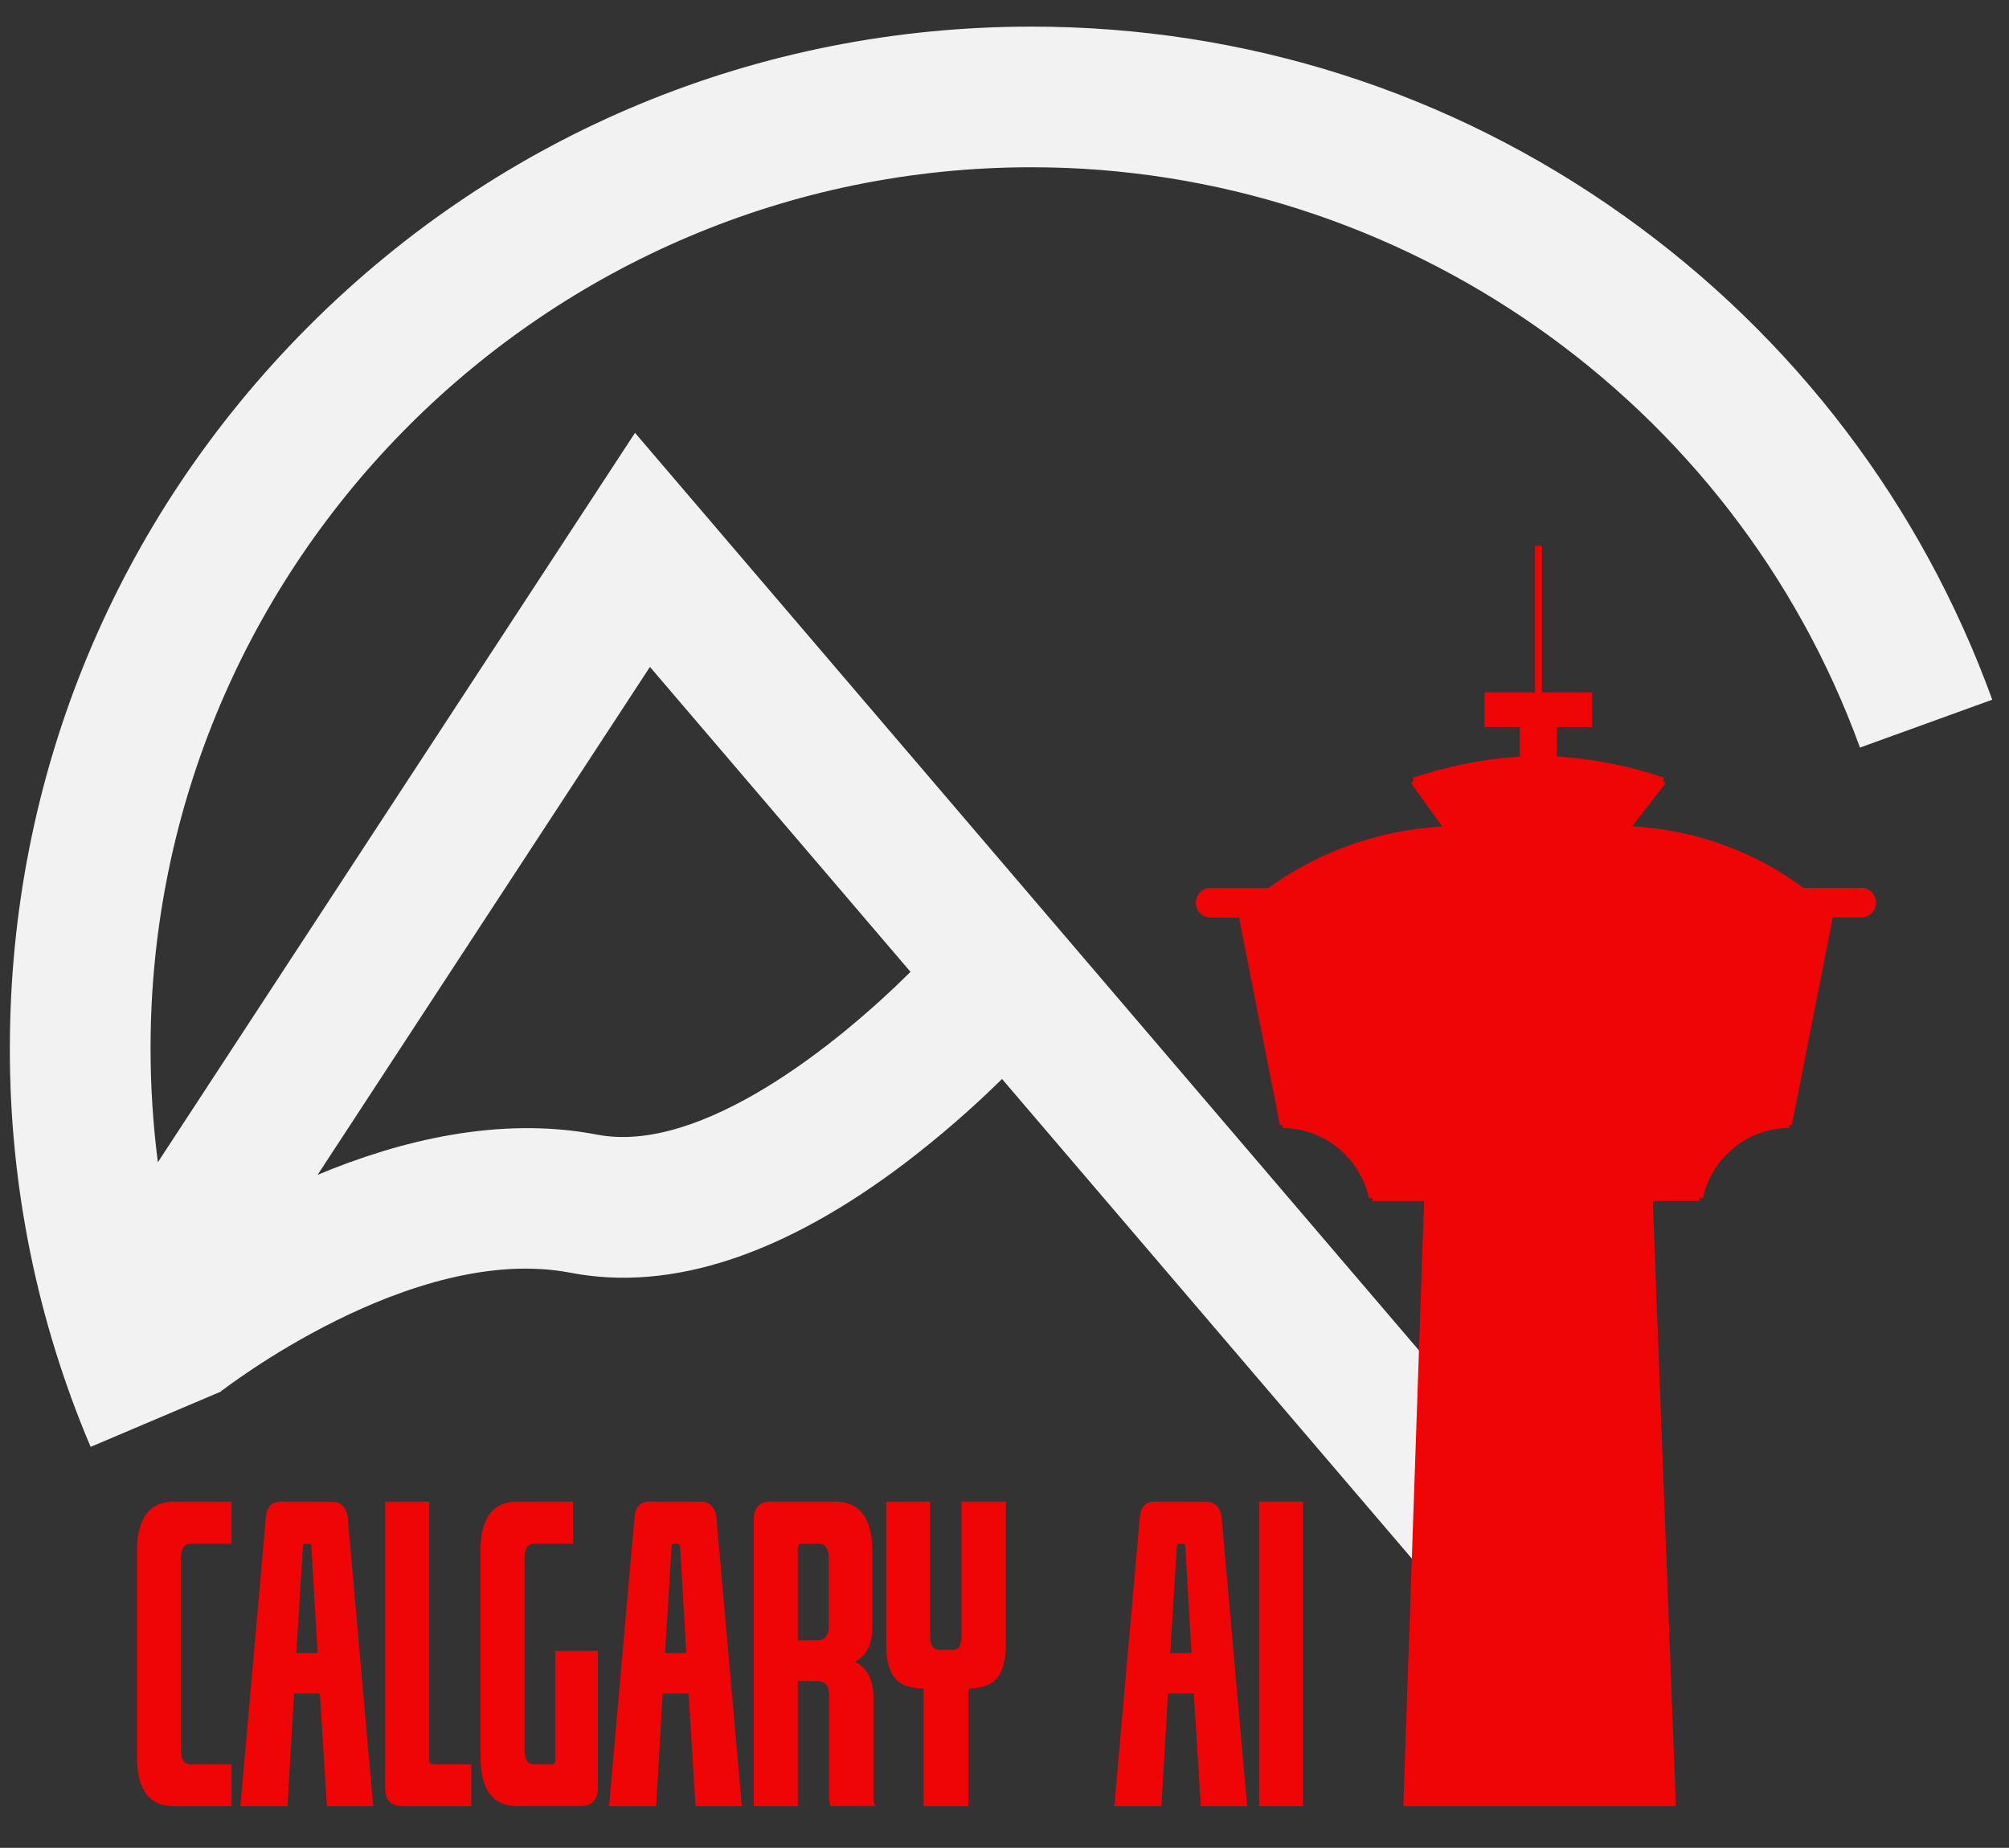 <?xml version="1.0" encoding="utf-8"?>
<svg id="Camada_1" data-name="Camada 1" viewBox="0 0 1200 1103.92" xmlns="http://www.w3.org/2000/svg">
  <rect x="0" y="0" width="1200" height="1103.92" fill="#333333" stroke="none"/>
  <defs>
    <style>.cls-1{fill:#f2f2f2;}.cls-2{fill:#f00507;}</style>
  </defs>
  <path class="cls-1" d="M 970.14 129 C 866.39 55 744 15.9 616.15 15.9 C 453.15 15.9 299.89 79.38 184.63 194.64 C 69.37 309.9 5.89 463.16 5.89 626.17 C 5.734 708.013 22.147 789.04 54.14 864.37 L 131.14 831.68 L 131.22 831.78 C 132.36 830.88 245.93 742.12 340.82 760.35 C 401 771.93 468.5 749.66 541.42 694.19 C 561.46 678.849 580.533 662.284 598.53 644.59 L 918.53 1019.15 L 982.41 964.58 L 379.3 258.58 L 94.3 694.33 C 91.384 671.724 89.925 648.953 89.93 626.16 C 89.91 336 326 99.92 616.15 99.92 C 836.86 99.92 1035.72 239.24 1110.98 446.61 L 1190 418 C 1147.62 301.29 1071.61 201.37 970.14 129 Z M 388.22 398.41 L 543.85 580.58 C 500.74 623.51 418.69 689.77 356.72 677.84 C 298.27 666.6 238.72 681.37 189.72 701.84 Z"/>
  <path class="cls-2" d="M 1111.74 530.4 L 1077.21 530.4 C 1047.444 508.385 1011.861 495.612 974.89 493.67 L 994.89 467.8 L 993.27 466.54 L 993.94 464.6 C 973.26 457.564 951.74 453.297 929.94 451.91 L 929.94 434.34 L 951.03 434.34 L 951.03 413.68 L 921 413.68 L 921 326.11 L 916.9 326.11 L 916.9 413.68 L 886.74 413.68 L 886.74 434.34 L 907.82 434.34 L 907.82 452 C 886.029 453.423 864.516 457.671 843.82 464.64 L 844.48 466.58 L 842.81 467.78 L 861.5 493.78 C 824.063 495.792 787.995 508.532 757.6 530.48 L 723.11 530.48 C 716.313 530.48 712.064 537.838 715.463 543.725 C 717.04 546.457 719.955 548.14 723.11 548.14 L 740.11 548.14 L 764.56 672.3 L 766.07 672 L 766.07 673.9 C 790.72 673.9 812.46 691.59 817.76 715.96 L 819.76 715.53 L 819.76 717.53 L 850.63 717.53 L 838.22 1079 L 1001 1079 L 987.23 717.5 L 1015.09 717.5 L 1015.09 715.44 L 1017.09 715.88 C 1022.39 691.51 1044.09 673.82 1068.78 673.82 L 1068.78 671.92 L 1070.29 672.22 L 1094.74 548.06 L 1111.74 548.06 C 1118.537 548.06 1122.786 540.702 1119.387 534.815 C 1117.81 532.083 1114.895 530.4 1111.74 530.4 Z"/>
  <path d="M 138.29 1079 L 103.94 1079 C 89.18 1079 81.803 1069.163 81.81 1049.49 L 81.81 926.8 C 81.81 906.973 89.187 897.057 103.94 897.05 L 138.29 897.05 L 138.29 922.19 L 114.08 922.19 C 110.08 922.19 108.08 925.033 108.08 930.72 L 108.08 1045.54 C 108.08 1051.233 110.08 1054.077 114.08 1054.07 L 138.29 1054.07 Z" style="fill: rgb(240, 5, 7);"/>
  <path d="M 222.91 1079 L 195.25 1079 L 191.09 1011.67 L 175.65 1011.67 L 171.73 1079 L 143.6 1079 L 158.82 906.53 C 159.28 900.23 162.353 897.077 168.04 897.07 L 197.78 897.07 C 203.62 897.07 206.927 900.223 207.7 906.53 Z M 182.8 922.19 C 181.56 922.19 180.95 922.73 180.95 923.8 L 177 987.44 L 189.68 987.44 L 186 923.8 C 186 922.73 185.39 922.19 184.16 922.19 Z" style="fill: rgb(240, 5, 7);"/>
  <path d="M 281.48 1079 L 240.48 1079 C 233.56 1079 230.1 1075.463 230.1 1068.39 L 230.1 897.05 L 256.39 897.05 L 256.39 1051.54 C 256.39 1053.23 257.16 1054.07 258.69 1054.07 L 281.52 1054.07 Z" style="fill: rgb(240, 5, 7);"/>
  <path d="M 357.11 1068.37 C 357.11 1075.443 353.42 1078.98 346.04 1078.98 L 309.15 1078.98 C 294.383 1078.993 287 1069.157 287 1049.47 L 287 926.8 C 287 906.973 294.377 897.057 309.13 897.05 L 342.33 897.05 L 342.33 922.19 L 319.29 922.19 C 315.29 922.19 313.29 925.033 313.29 930.72 L 313.29 1045.54 C 313.29 1051.233 315.29 1054.077 319.29 1054.07 L 329.21 1054.07 C 330.689 1054.285 331.959 1053.019 331.75 1051.54 L 331.75 986.29 L 357.11 986.29 Z" style="fill: rgb(240, 5, 7);"/>
  <path d="M 443.11 1079 L 415.44 1079 L 411.29 1011.67 L 395.84 1011.67 L 391.92 1079 L 363.79 1079 L 379 906.51 C 379.46 900.21 382.533 897.057 388.22 897.05 L 418 897.05 C 423.84 897.05 427.143 900.203 427.91 906.51 Z M 403 922.19 C 401.77 922.19 401.16 922.73 401.16 923.8 L 397.24 987.44 L 409.92 987.44 L 406.23 923.8 C 406.23 922.73 405.61 922.19 404.38 922.19 Z" style="fill: rgb(240, 5, 7);"/>
  <path d="M 521.74 1072.29 C 521.663 1074.556 521.974 1076.819 522.66 1078.98 L 496.14 1078.98 C 495.443 1077.3 495.129 1075.486 495.22 1073.67 L 495.22 1012.34 C 495.22 1006.96 492.913 1004.27 488.3 1004.27 L 476.54 1004.27 L 476.54 1079 L 450.26 1079 L 450.26 907.66 C 450.26 900.593 453.717 897.057 460.63 897.05 L 498.68 897.05 C 513.593 897.05 521.047 906.967 521.04 926.8 L 521.04 972.22 C 521.04 982.22 517.583 989.06 510.67 992.74 C 518.05 996.427 521.74 1003.65 521.74 1014.41 Z M 488.3 979.83 C 492.76 979.83 494.99 977.14 494.99 971.76 L 494.99 930.76 C 494.99 925.067 493.067 922.223 489.22 922.23 L 478.85 922.23 C 477.31 922.23 476.54 923.07 476.54 924.76 L 476.54 979.87 Z" style="fill: rgb(240, 5, 7);"/>
  <path d="M 578.46 1079 L 551.71 1079 L 551.71 1008.67 C 543.41 1008.67 537.607 1006.52 534.3 1002.22 C 530.993 997.92 529.343 991.387 529.35 982.62 L 529.35 897.05 L 555.63 897.05 L 555.63 977.76 C 555.63 982.98 557.397 985.59 560.93 985.59 L 569.23 985.59 C 572.61 985.59 574.303 982.98 574.31 977.76 L 574.31 897.05 L 600.82 897.05 L 600.82 982.6 C 600.82 991.36 599.13 997.893 595.75 1002.2 C 592.37 1006.507 586.607 1008.657 578.46 1008.65 Z" style="fill: rgb(240, 5, 7);"/>
  <path class="cls-2" d="M 744.92 1079 L 717.25 1079 L 713.1 1011.67 L 697.65 1011.67 L 693.73 1079 L 665.6 1079 L 680.82 906.53 C 681.28 900.23 684.353 897.077 690.04 897.07 L 719.79 897.07 C 725.63 897.07 728.933 900.223 729.7 906.53 Z M 704.8 922.19 C 703.57 922.19 702.95 922.73 702.95 923.8 L 699 987.44 L 711.68 987.44 L 708 923.8 C 708 922.73 707.38 922.19 706.15 922.19 Z"/>
  <path class="cls-2" d="M 778.35 1079 L 752.07 1079 L 752.07 897.05 L 778.35 897.05 Z"/>
</svg>